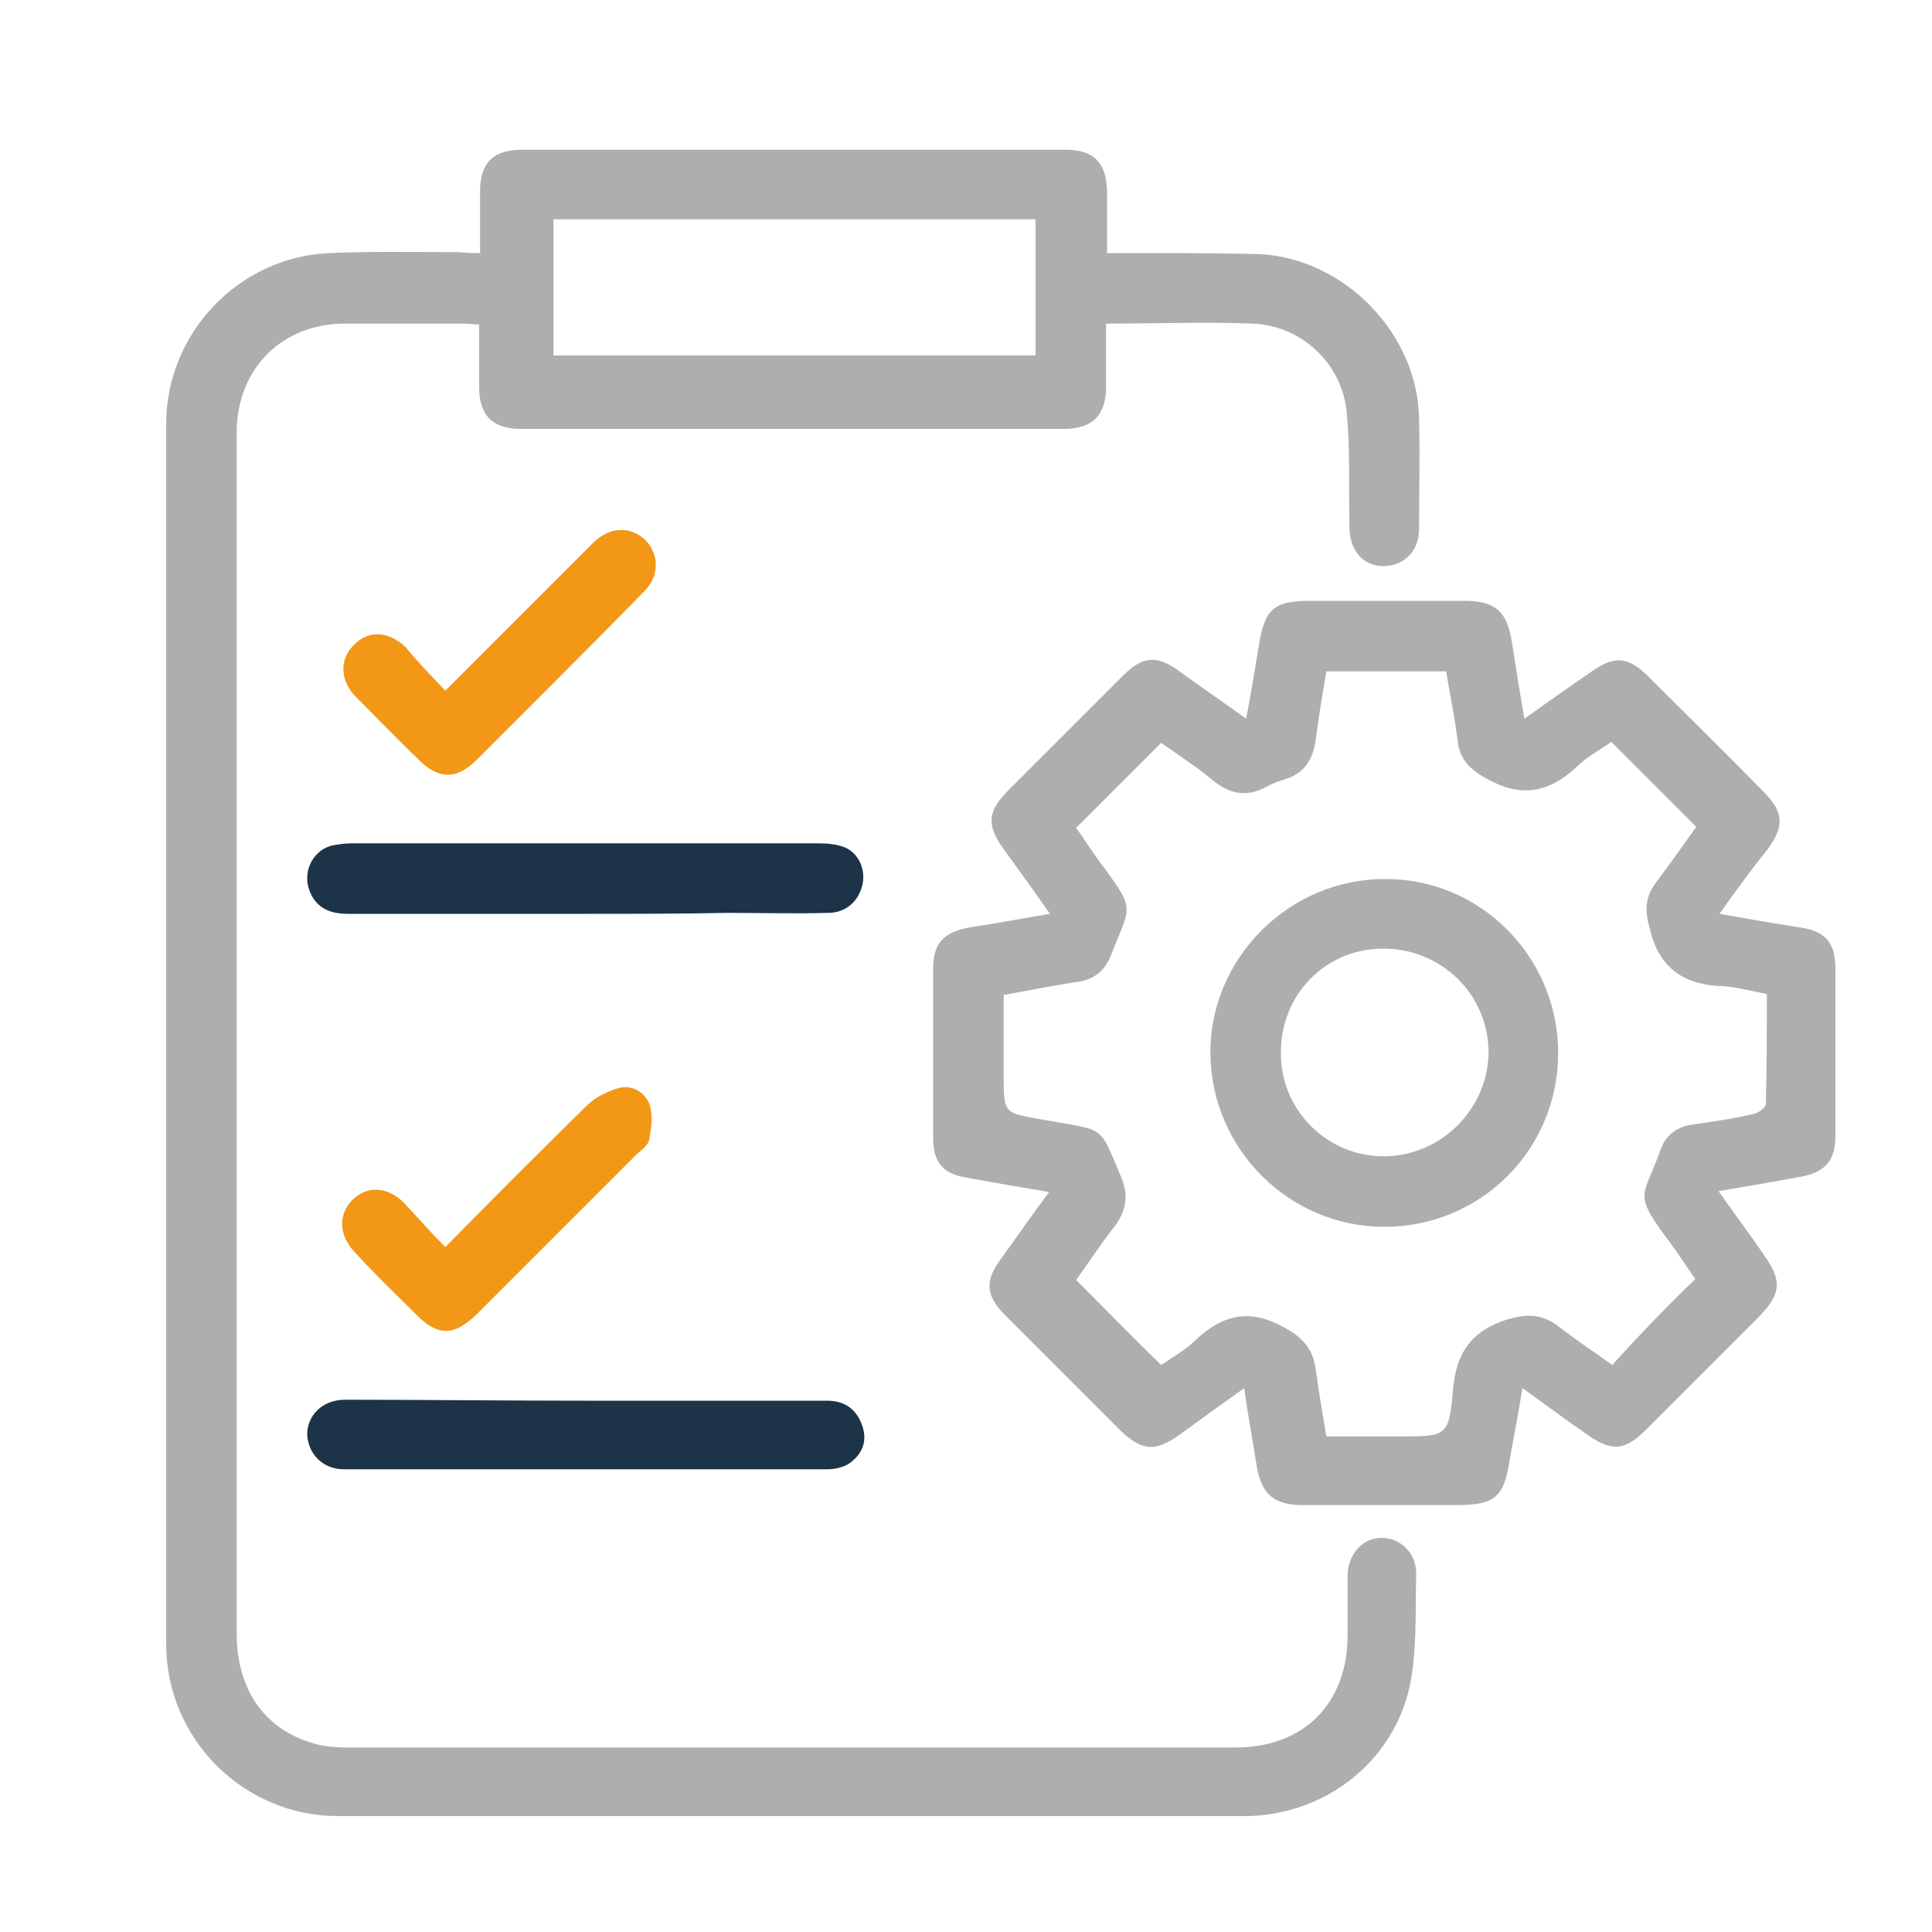 <?xml version="1.0" encoding="utf-8"?>
<!-- Generator: Adobe Illustrator 24.0.0, SVG Export Plug-In . SVG Version: 6.00 Build 0)  -->
<svg version="1.1" id="Capa_1" xmlns="http://www.w3.org/2000/svg" xmlns:xlink="http://www.w3.org/1999/xlink" x="0px" y="0px"
	 viewBox="0 0 200 200" style="enable-background:new 0 0 200 200;" xml:space="preserve">
<style type="text/css">
	.st0{fill:#ACAEAF;}
	.st1{fill:#1D3347;}
	.st2{fill:#F39717;}
</style>
<g>
	<path class="st0" d="M49.7,26.2c0-2.3,0-4.3,0-6.4c0-3,1.4-4.3,4.4-4.3c18.7,0,37.5,0,56.2,0c2.9,0,4.2,1.3,4.3,4.2
		c0,2.1,0,4.2,0,6.5c1.1,0,2.1,0,3.1,0c4.2,0,8.4,0,12.6,0.1c8.8,0.4,16.5,8.2,16.6,17.1c0.1,3.8,0,7.6,0,11.4
		c0,2.2-1.5,3.7-3.5,3.8c-2.1,0.1-3.6-1.4-3.7-3.8c-0.1-4.1,0.1-8.2-0.3-12.2c-0.5-5-4.7-8.9-9.7-9.1c-5-0.2-10,0-15.2,0
		c0,2.2,0,4.3,0,6.5c0,3-1.4,4.4-4.4,4.4c-18.7,0-37.5,0-56.2,0c-2.9,0-4.3-1.4-4.3-4.3c0-2.1,0-4.2,0-6.5c-0.5,0-1-0.1-1.5-0.1
		c-4.1,0-8.3,0-12.4,0c-6.4,0-11,4.5-11.2,10.9c0,0.3,0,0.6,0,0.8c0,41.3,0,82.6,0,123.9c0,5.7,2.8,9.8,7.7,11.3
		c1.2,0.4,2.6,0.5,3.8,0.5c30.6,0,61.3,0,91.9,0c7,0,11.6-4.5,11.6-11.6c0-2.1,0-4.2,0-6.3c0.1-2.2,1.6-3.8,3.5-3.8
		c2,0,3.7,1.6,3.6,3.9c-0.1,3.9,0.1,7.9-0.7,11.6c-1.8,7.9-9,13.3-17.1,13.3c-31.3,0-62.5,0-93.8,0c-9.8,0-17.8-8-17.8-17.8
		c0-42.1,0-84.2,0-126.3c0-9.4,7.5-17.3,16.9-17.7c4.5-0.2,8.9-0.1,13.4-0.1C48.3,26.2,48.9,26.2,49.7,26.2z M107.2,22.7
		c-16.8,0-33.3,0-49.9,0c0,4.8,0,9.4,0,14.1c16.7,0,33.3,0,49.9,0C107.2,32.1,107.2,27.5,107.2,22.7z"/>
	<path class="st0" d="M178,94.6c2.9,0.5,5.6,1,8.3,1.4c2.7,0.4,3.7,1.6,3.7,4.3c0,5.8,0,11.6,0,17.3c0,2.5-1,3.7-3.5,4.2
		c-2.8,0.5-5.5,1-8.6,1.5c1.6,2.3,3.2,4.4,4.7,6.6c1.9,2.7,1.8,4-0.5,6.4c-3.9,3.9-7.8,7.8-11.7,11.7c-2.2,2.2-3.6,2.3-6.1,0.5
		c-2.2-1.5-4.3-3.1-6.7-4.8c-0.4,2.6-0.9,5-1.3,7.3c-0.6,4-1.5,4.8-5.5,4.8c-5.3,0-10.6,0-16,0c-2.9,0-4.2-1.1-4.7-4
		c-0.4-2.6-0.9-5.2-1.3-8.1c-2.4,1.7-4.6,3.3-6.8,4.9c-2.4,1.7-3.8,1.6-6-0.5c-4-4-7.9-7.9-11.9-11.9c-2.1-2.1-2.2-3.6-0.4-6
		c1.6-2.2,3.1-4.4,4.9-6.8c-3-0.5-5.8-1-8.6-1.5c-2.4-0.4-3.4-1.6-3.4-4.1c0-5.8,0-11.7,0-17.5c0-2.7,1.1-3.8,3.8-4.3
		c2.7-0.4,5.3-0.9,8.3-1.4c-1.7-2.4-3.2-4.5-4.8-6.7c-1.8-2.5-1.7-3.9,0.5-6.1c4-4,7.9-7.9,11.9-11.9c2-2,3.5-2.1,5.8-0.4
		c2.2,1.6,4.4,3.1,6.9,4.9c0.5-2.6,0.9-5,1.3-7.5c0.6-3.8,1.5-4.7,5.3-4.7c5.3,0,10.6,0,16,0c3.2,0,4.4,1.1,4.9,4.2
		c0.4,2.6,0.8,5.1,1.3,8c2.4-1.7,4.5-3.2,6.7-4.7c2.6-1.9,4-1.8,6.2,0.4c3.9,3.9,7.9,7.8,11.8,11.8c2.1,2.1,2.3,3.5,0.5,6
		C181.3,90,179.7,92.2,178,94.6z M175.5,132.4c-0.8-1.1-1.6-2.4-2.5-3.6c-4.1-5.5-2.9-4.6-1.1-9.8c0.6-1.6,1.8-2.4,3.4-2.6
		c2.1-0.3,4.2-0.6,6.3-1.1c0.5-0.1,1.2-0.7,1.2-1c0.1-3.8,0.1-7.6,0.1-11.4c-1.6-0.3-3-0.7-4.4-0.8c-4-0.1-6.7-1.7-7.7-5.9
		c-0.5-1.8-0.6-3.2,0.6-4.8c1.5-2,2.9-4,4.2-5.8c-3-3-5.9-5.9-8.8-8.8c-1.1,0.8-2.5,1.5-3.6,2.6c-2.9,2.7-5.8,3.2-9.3,1.2
		c-1.7-0.9-2.8-2-3-3.9c-0.3-2.4-0.8-4.8-1.2-7.2c-4.2,0-8.2,0-12.4,0c-0.4,2.4-0.8,4.7-1.1,7.1c-0.3,2.1-1.2,3.5-3.3,4.1
		c-0.6,0.2-1.2,0.4-1.7,0.7c-2,1.1-3.7,0.9-5.5-0.5c-1.8-1.5-3.8-2.8-5.5-4c-3,3-5.8,5.8-8.8,8.8c0.8,1.1,1.6,2.4,2.5,3.6
		c3.8,5.1,3.1,4.4,1.1,9.6c-0.6,1.5-1.6,2.4-3.2,2.7c-2.6,0.4-5.2,0.9-7.9,1.4c0,2.8,0,5.6,0,8.3c0,4,0,3.9,4,4.6
		c6.6,1.2,5.8,0.4,8.1,5.8c0.8,1.9,0.7,3.4-0.5,5.1c-1.5,1.9-2.8,3.9-4.1,5.7c3,3,5.8,5.9,8.8,8.8c1.2-0.8,2.6-1.6,3.7-2.7
		c2.8-2.6,5.6-3.1,9-1.2c1.9,1,3,2.2,3.3,4.3c0.3,2.3,0.7,4.6,1.1,7c2.6,0,5.1,0,7.7,0c4.7,0,5,0,5.4-4.7c0.3-3.8,1.8-6.2,5.6-7.4
		c2-0.6,3.5-0.6,5.2,0.6c1.9,1.5,3.9,2.8,5.7,4.1C169.7,138.2,172.5,135.3,175.5,132.4z"/>
	<path class="st1" d="M60.6,145c8.3,0,16.6,0,25,0c1.9,0,3.1,0.9,3.7,2.7c0.5,1.6-0.1,2.9-1.4,3.8c-0.6,0.4-1.5,0.6-2.2,0.6
		c-16.7,0-33.4,0-50.1,0c-2.2,0-3.7-1.6-3.8-3.6c0-2,1.6-3.6,3.9-3.6C44,144.9,52.3,145,60.6,145z"/>
	<path class="st1" d="M60.6,94.6c-8.2,0-16.4,0-24.6,0c-2.1,0-3.4-0.8-4-2.5c-0.7-2,0.5-4.2,2.5-4.6c0.6-0.1,1.2-0.2,1.9-0.2
		c16.1,0,32.3,0,48.4,0c0.9,0,1.8,0.1,2.6,0.4c1.5,0.6,2.2,2.3,1.9,3.8c-0.4,1.8-1.7,3-3.6,3c-3.5,0.1-6.9,0-10.4,0
		C70.4,94.6,65.5,94.6,60.6,94.6z"/>
	<path class="st2" d="M46.1,129.1c5-5.1,9.9-10,14.8-14.8c0.9-0.8,2.1-1.4,3.3-1.7c1.4-0.3,2.7,0.6,3.1,1.9c0.3,1.1,0.1,2.4-0.1,3.5
		c-0.1,0.5-0.7,1-1.2,1.4c-5.5,5.5-11,11-16.5,16.5c-2.5,2.5-4.2,2.5-6.6,0c-2.1-2.1-4.2-4.1-6.2-6.3c-1.6-1.7-1.7-3.8-0.3-5.3
		c1.5-1.6,3.7-1.5,5.4,0.2C43.3,126.1,44.6,127.6,46.1,129.1z"/>
	<path class="st2" d="M46.1,71.5c4.7-4.7,9.2-9.2,13.7-13.7c0.6-0.6,1.2-1.2,1.8-1.8c1.7-1.5,3.7-1.5,5.2-0.1c1.4,1.4,1.5,3.6,0,5.2
		c-3.4,3.5-6.9,7-10.4,10.5c-2.4,2.4-4.7,4.7-7.1,7.1c-2,2-3.9,2-5.9,0c-2.2-2.1-4.3-4.3-6.5-6.5c-1.7-1.7-1.8-3.9-0.3-5.4
		c1.5-1.6,3.6-1.5,5.4,0.2C43.2,68.5,44.6,69.9,46.1,71.5z"/>
	<path class="st0" d="M161.3,109c0,10-8,18-18,18c-9.8,0-17.9-8-18-17.9c-0.1-9.9,8.2-18.2,18.2-18.1C153.3,91,161.3,99.1,161.3,109
		z M143.2,98.2c-6,0-10.7,4.8-10.6,10.9c0,5.9,4.9,10.7,10.8,10.6c5.9-0.1,10.7-5,10.7-10.9C154,102.9,149.2,98.2,143.2,98.2z"/>
</g>
</svg>
